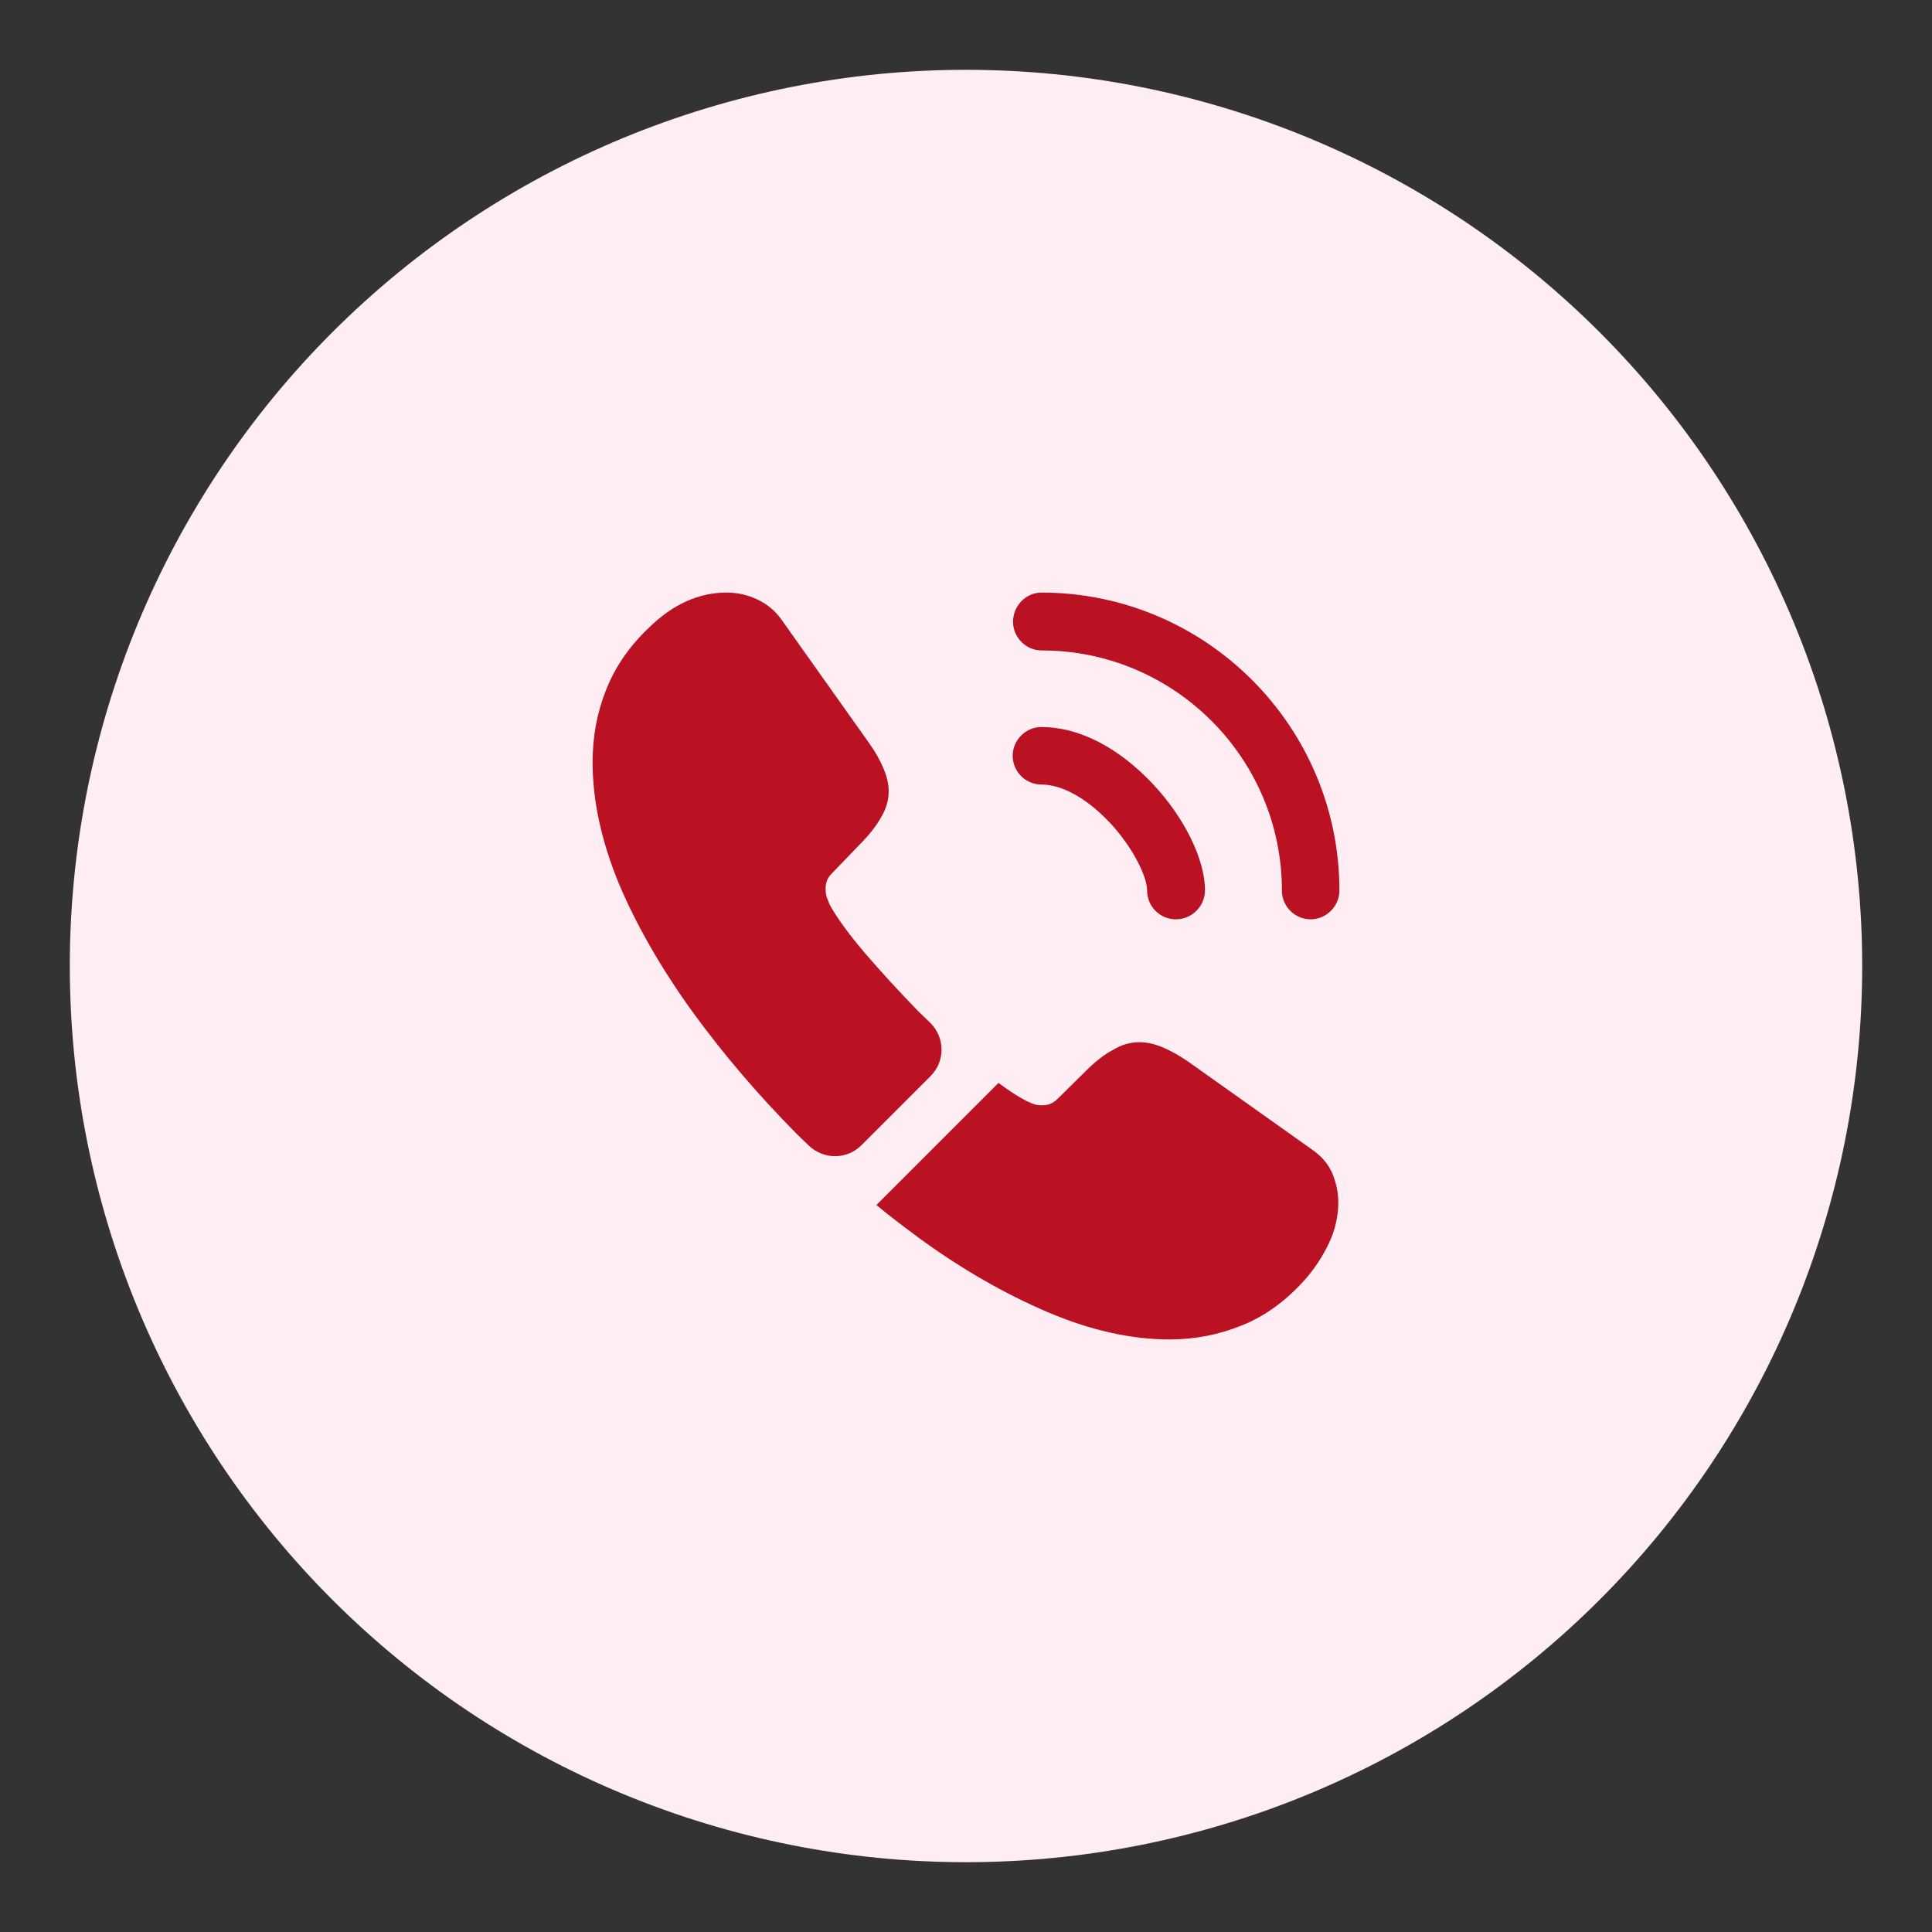 <svg xmlns="http://www.w3.org/2000/svg" xmlns:xlink="http://www.w3.org/1999/xlink" width="1024" zoomAndPan="magnify" viewBox="0 0 768 768" height="1024" preserveAspectRatio="xMidYMid meet" version="1.0"><rect x="0" y="0" width="768" height="768" fill="#333333" stroke="none"/><defs><clipPath id="19562cd52d"><path d="M 27.75 27.75 L 740.25 27.75 L 740.25 740.25 L 27.75 740.25 Z M 27.75 27.75 " clip-rule="nonzero"/></clipPath></defs><g clip-path="url(#19562cd52d)"><path fill="#ffedf4" d="M 740.25 384 C 740.25 389.832 740.105 395.656 739.82 401.48 C 739.535 407.305 739.105 413.117 738.535 418.918 C 737.965 424.723 737.25 430.504 736.395 436.273 C 735.539 442.039 734.543 447.781 733.406 453.5 C 732.266 459.219 730.988 464.906 729.574 470.562 C 728.156 476.219 726.602 481.836 724.91 487.414 C 723.219 492.992 721.391 498.527 719.426 504.016 C 717.461 509.508 715.363 514.945 713.133 520.332 C 710.902 525.719 708.539 531.047 706.047 536.316 C 703.555 541.586 700.934 546.793 698.184 551.934 C 695.438 557.078 692.562 562.148 689.566 567.148 C 686.57 572.148 683.449 577.074 680.211 581.922 C 676.973 586.77 673.617 591.535 670.145 596.219 C 666.668 600.902 663.082 605.496 659.387 610.004 C 655.688 614.508 651.879 618.922 647.965 623.242 C 644.047 627.562 640.031 631.785 635.906 635.906 C 631.785 640.031 627.562 644.047 623.242 647.965 C 618.922 651.879 614.508 655.688 610.004 659.387 C 605.496 663.082 600.902 666.668 596.219 670.145 C 591.535 673.617 586.77 676.973 581.922 680.211 C 577.074 683.449 572.148 686.57 567.148 689.566 C 562.148 692.562 557.078 695.438 551.934 698.184 C 546.793 700.934 541.586 703.555 536.316 706.047 C 531.047 708.539 525.719 710.902 520.332 713.133 C 514.945 715.363 509.508 717.461 504.016 719.426 C 498.527 721.391 492.992 723.219 487.414 724.91 C 481.836 726.602 476.219 728.156 470.562 729.574 C 464.906 730.988 459.219 732.266 453.5 733.406 C 447.781 734.543 442.039 735.539 436.273 736.395 C 430.504 737.25 424.723 737.965 418.918 738.535 C 413.117 739.105 407.305 739.535 401.48 739.82 C 395.656 740.105 389.832 740.25 384 740.25 C 378.168 740.25 372.344 740.105 366.52 739.82 C 360.695 739.535 354.883 739.105 349.082 738.535 C 343.277 737.965 337.496 737.25 331.727 736.395 C 325.961 735.539 320.219 734.543 314.5 733.406 C 308.781 732.266 303.094 730.988 297.438 729.574 C 291.781 728.156 286.164 726.602 280.586 724.91 C 275.008 723.219 269.473 721.391 263.984 719.426 C 258.492 717.461 253.055 715.363 247.668 713.133 C 242.281 710.902 236.953 708.539 231.684 706.047 C 226.414 703.555 221.207 700.934 216.066 698.184 C 210.922 695.438 205.852 692.562 200.852 689.566 C 195.852 686.57 190.926 683.449 186.078 680.211 C 181.23 676.973 176.465 673.617 171.781 670.145 C 167.098 666.668 162.504 663.082 157.996 659.387 C 153.492 655.688 149.078 651.879 144.758 647.965 C 140.438 644.047 136.215 640.031 132.094 635.906 C 127.969 631.785 123.953 627.562 120.035 623.242 C 116.121 618.922 112.312 614.508 108.613 610.004 C 104.918 605.496 101.332 600.902 97.855 596.219 C 94.383 591.535 91.027 586.77 87.789 581.922 C 84.551 577.074 81.43 572.148 78.434 567.148 C 75.438 562.148 72.562 557.078 69.816 551.934 C 67.066 546.793 64.445 541.586 61.953 536.316 C 59.461 531.047 57.098 525.719 54.867 520.332 C 52.637 514.945 50.539 509.508 48.574 504.016 C 46.609 498.527 44.781 492.992 43.09 487.414 C 41.398 481.836 39.844 476.219 38.426 470.562 C 37.008 464.906 35.734 459.219 34.594 453.5 C 33.457 447.781 32.461 442.039 31.605 436.273 C 30.75 430.504 30.035 424.723 29.465 418.918 C 28.895 413.117 28.465 407.305 28.18 401.48 C 27.895 395.656 27.75 389.832 27.75 384 C 27.75 378.168 27.895 372.344 28.18 366.52 C 28.465 360.695 28.895 354.883 29.465 349.082 C 30.035 343.277 30.75 337.496 31.605 331.727 C 32.461 325.961 33.457 320.219 34.594 314.5 C 35.734 308.781 37.008 303.094 38.426 297.438 C 39.844 291.781 41.398 286.164 43.09 280.586 C 44.781 275.008 46.609 269.473 48.574 263.984 C 50.539 258.492 52.637 253.055 54.867 247.668 C 57.098 242.281 59.461 236.953 61.953 231.684 C 64.445 226.414 67.066 221.207 69.816 216.066 C 72.562 210.922 75.438 205.852 78.434 200.852 C 81.43 195.852 84.551 190.926 87.789 186.078 C 91.027 181.23 94.383 176.465 97.855 171.781 C 101.332 167.098 104.918 162.504 108.613 157.996 C 112.312 153.492 116.121 149.078 120.035 144.758 C 123.953 140.438 127.969 136.215 132.094 132.094 C 136.215 127.969 140.438 123.953 144.758 120.035 C 149.078 116.121 153.492 112.312 157.996 108.613 C 162.504 104.918 167.098 101.332 171.781 97.855 C 176.465 94.383 181.23 91.027 186.078 87.789 C 190.926 84.551 195.852 81.43 200.852 78.434 C 205.852 75.438 210.922 72.562 216.066 69.816 C 221.207 67.066 226.414 64.445 231.684 61.953 C 236.953 59.461 242.281 57.098 247.668 54.867 C 253.055 52.637 258.492 50.539 263.984 48.574 C 269.473 46.609 275.008 44.781 280.586 43.09 C 286.164 41.398 291.781 39.844 297.438 38.426 C 303.094 37.008 308.781 35.734 314.5 34.594 C 320.219 33.457 325.961 32.461 331.727 31.605 C 337.496 30.75 343.277 30.035 349.082 29.465 C 354.883 28.895 360.695 28.465 366.52 28.18 C 372.344 27.895 378.168 27.75 384 27.75 C 389.832 27.75 395.656 27.895 401.48 28.18 C 407.305 28.465 413.117 28.895 418.918 29.465 C 424.723 30.035 430.504 30.75 436.273 31.605 C 442.039 32.461 447.781 33.457 453.5 34.594 C 459.219 35.734 464.906 37.008 470.562 38.426 C 476.219 39.844 481.836 41.398 487.414 43.09 C 492.992 44.781 498.527 46.609 504.016 48.574 C 509.508 50.539 514.945 52.637 520.332 54.867 C 525.719 57.098 531.047 59.461 536.316 61.953 C 541.586 64.445 546.793 67.066 551.934 69.816 C 557.078 72.562 562.148 75.438 567.148 78.434 C 572.148 81.43 577.074 84.551 581.922 87.789 C 586.77 91.027 591.535 94.383 596.219 97.855 C 600.902 101.332 605.496 104.918 610.004 108.613 C 614.508 112.312 618.922 116.121 623.242 120.035 C 627.562 123.953 631.785 127.969 635.906 132.094 C 640.031 136.215 644.047 140.438 647.965 144.758 C 651.879 149.078 655.688 153.492 659.387 157.996 C 663.082 162.504 666.668 167.098 670.145 171.781 C 673.617 176.465 676.973 181.23 680.211 186.078 C 683.449 190.926 686.57 195.852 689.566 200.852 C 692.562 205.852 695.438 210.922 698.184 216.066 C 700.934 221.207 703.555 226.414 706.047 231.684 C 708.539 236.953 710.902 242.281 713.133 247.668 C 715.363 253.055 717.461 258.492 719.426 263.984 C 721.391 269.473 723.219 275.008 724.91 280.586 C 726.602 286.164 728.156 291.781 729.574 297.438 C 730.988 303.094 732.266 308.781 733.406 314.5 C 734.543 320.219 735.539 325.961 736.395 331.727 C 737.25 337.496 737.965 343.277 738.535 349.082 C 739.105 354.883 739.535 360.695 739.82 366.52 C 740.105 372.344 740.25 378.168 740.25 384 Z M 740.25 384 " fill-opacity="1" fill-rule="nonzero"/></g><path fill="#ba1222" d="M 467.422 365.445 C 461.039 365.445 455.992 360.25 455.992 354.016 C 455.992 348.523 450.5 337.094 441.297 327.148 C 432.242 317.5 422.297 311.863 413.984 311.863 C 407.602 311.863 402.555 306.664 402.555 300.43 C 402.555 294.195 407.75 289 413.984 289 C 428.828 289 444.414 297.016 458.07 311.418 C 470.836 324.922 479 341.699 479 353.867 C 479 360.25 473.805 365.445 467.422 365.445 Z M 467.422 365.445 " fill-opacity="1" fill-rule="nonzero"/><path fill="#ba1222" d="M 521.008 365.438 C 514.625 365.438 509.578 360.242 509.578 354.008 C 509.578 301.312 466.68 258.562 414.133 258.562 C 407.75 258.562 402.703 253.367 402.703 247.133 C 402.703 240.898 407.75 235.555 413.984 235.555 C 479.297 235.555 532.438 288.695 532.438 354.008 C 532.438 360.242 527.242 365.438 521.008 365.438 Z M 521.008 365.438 " fill-opacity="1" fill-rule="nonzero"/><path fill="#ba1222" d="M 369.898 427.781 L 342.438 455.242 C 336.648 461.031 327.445 461.031 321.508 455.391 C 319.875 453.758 318.242 452.273 316.609 450.641 C 301.32 435.203 287.516 419.023 275.195 402.102 C 263.023 385.18 253.227 368.258 246.102 351.484 C 239.125 334.562 235.562 318.383 235.562 302.945 C 235.562 292.852 237.344 283.203 240.906 274.297 C 244.469 265.242 250.109 256.93 257.977 249.508 C 267.477 240.156 277.867 235.555 288.852 235.555 C 293.008 235.555 297.164 236.445 300.875 238.227 C 304.734 240.008 308.148 242.68 310.82 246.539 L 345.258 295.078 C 347.93 298.789 349.859 302.203 351.195 305.469 C 352.531 308.586 353.273 311.703 353.273 314.523 C 353.273 318.086 352.234 321.648 350.156 325.062 C 348.227 328.477 345.406 332.039 341.844 335.602 L 330.562 347.328 C 328.93 348.961 328.188 350.891 328.188 353.266 C 328.188 354.453 328.336 355.492 328.633 356.68 C 329.078 357.867 329.523 358.758 329.82 359.648 C 332.492 364.547 337.094 370.93 343.625 378.648 C 350.305 386.367 357.43 394.234 365.148 402.102 C 366.633 403.586 368.266 405.07 369.75 406.555 C 375.688 412.344 375.836 421.844 369.898 427.781 Z M 369.898 427.781 " fill-opacity="1" fill-rule="nonzero"/><path fill="#ba1222" d="M 531.992 477.969 C 531.992 482.125 531.25 486.43 529.766 490.586 C 529.32 491.773 528.875 492.961 528.281 494.148 C 525.758 499.492 522.492 504.539 518.188 509.289 C 510.914 517.305 502.898 523.094 493.844 526.805 C 493.695 526.805 493.547 526.953 493.398 526.953 C 484.641 530.516 475.141 532.445 464.898 532.445 C 449.758 532.445 433.578 528.883 416.508 521.609 C 399.438 514.336 382.367 504.539 365.445 492.219 C 359.656 487.914 353.867 483.609 348.375 479.008 L 396.914 430.469 C 401.07 433.586 404.781 435.961 407.898 437.594 C 408.641 437.891 409.531 438.336 410.57 438.781 C 411.758 439.227 412.945 439.375 414.281 439.375 C 416.805 439.375 418.734 438.484 420.367 436.852 L 431.648 425.719 C 435.359 422.008 438.922 419.188 442.336 417.406 C 445.75 415.328 449.164 414.289 452.875 414.289 C 455.695 414.289 458.664 414.883 461.93 416.219 C 465.195 417.555 468.609 419.484 472.32 422.008 L 521.453 456.891 C 525.312 459.562 527.984 462.68 529.617 466.391 C 531.102 470.102 531.992 473.812 531.992 477.969 Z M 531.992 477.969 " fill-opacity="1" fill-rule="nonzero"/></svg>
